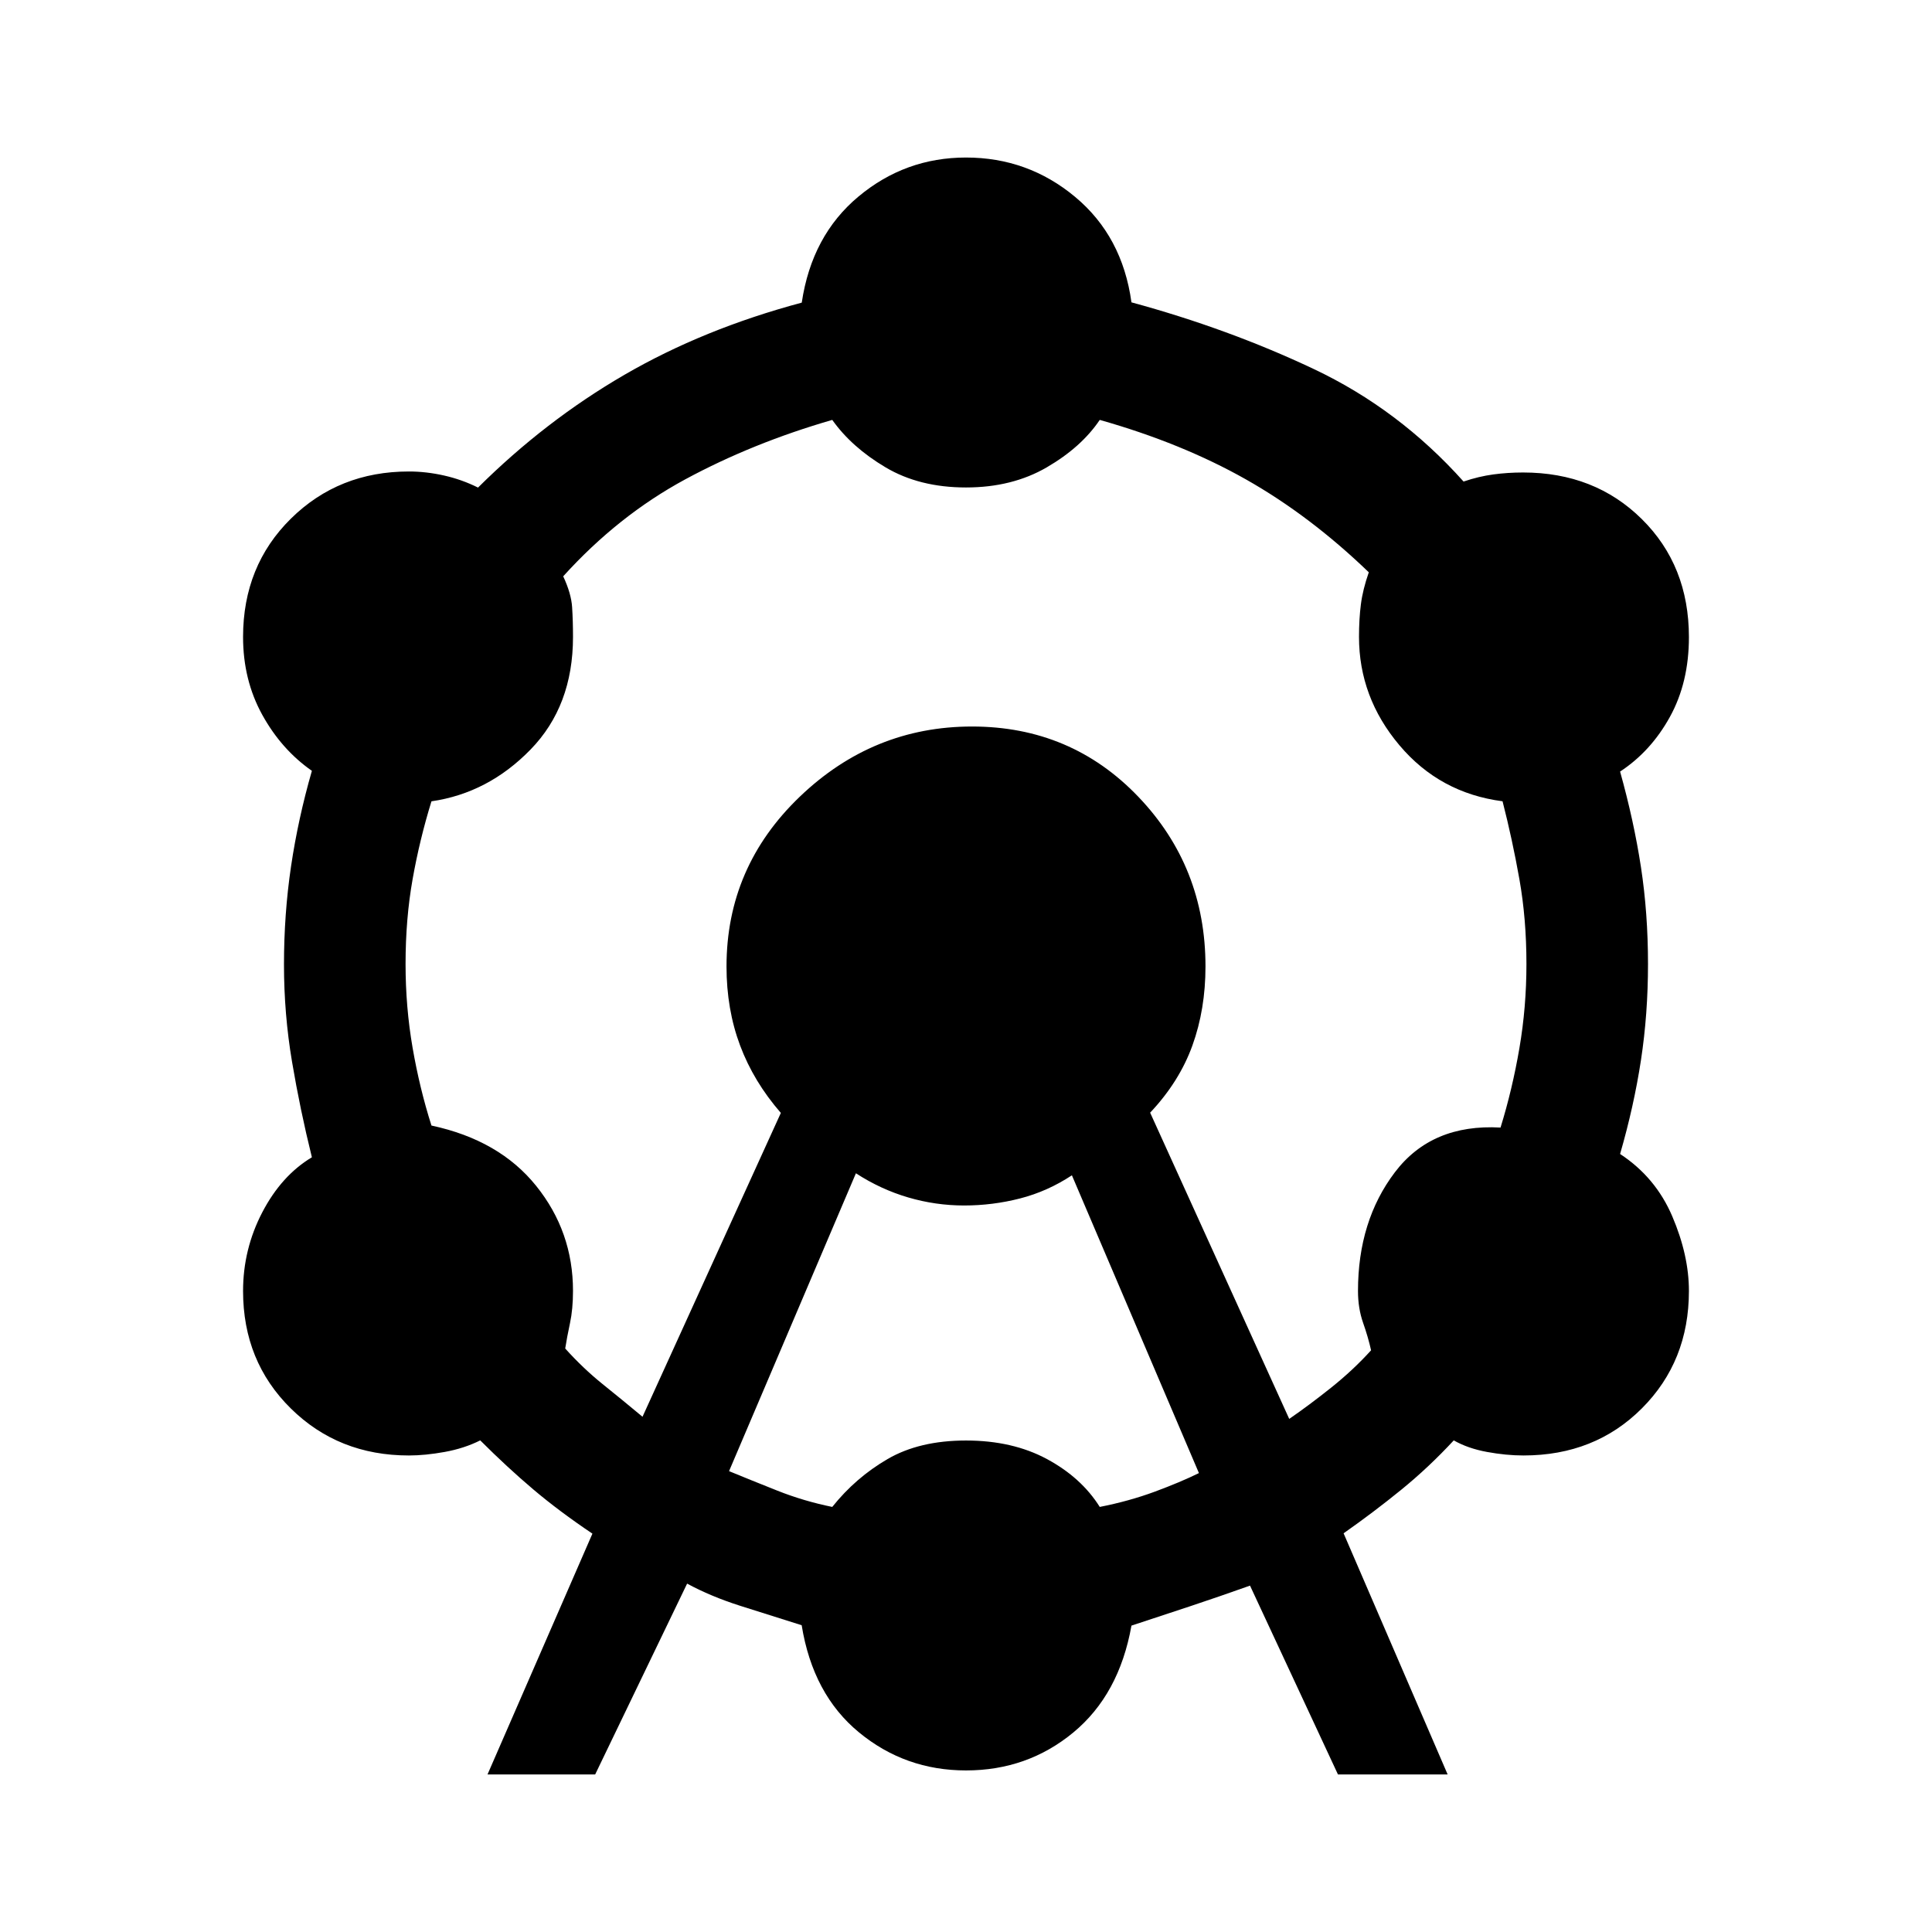 <svg xmlns="http://www.w3.org/2000/svg" height="48" viewBox="0 -960 960 960" width="48"><path d="m242.24-78.28 52.13-119.66q-16.44-11.04-29.37-21.97-12.93-10.94-26.37-24.37-8 4-17.7 5.75-9.69 1.75-17.74 1.75-35.02 0-58.71-23.39-23.7-23.39-23.7-58.33 0-20.76 9.53-39.07 9.54-18.32 24.67-27.38-5.87-23.73-9.87-47.46-4-23.72-4-48.34 0-25.05 3.5-48.71 3.5-23.65 10.37-47.52-15.13-10.56-24.67-27.85-9.53-17.29-9.53-38.67 0-35.34 23.76-58.78 23.76-23.44 58.64-23.44 8.58 0 17.46 2t16.89 6q33.47-33.24 72.75-56.04 39.29-22.8 88.11-35.86 4.96-33.34 28.19-52.72 23.22-19.38 53.42-19.38 30.76 0 54.23 19.56 23.47 19.55 27.99 52.4 48.21 13.1 90.53 33.1 42.32 19.99 74.49 55.94 7.56-2.56 14.76-3.53 7.19-.97 14.8-.97 35.59 0 59 23.14 23.42 23.13 23.42 58.68 0 22.53-9.47 39.66-9.46 17.13-24.73 27.13 6.87 24.59 10.37 47.49 3.5 22.91 3.5 48.12 0 24.87-3.5 47.79-3.5 22.91-10.37 46.62 17.63 11.57 25.92 30.95 8.28 19.39 8.28 37.11 0 34.96-23.38 58.35-23.38 23.4-58.83 23.4-8.58 0-18.11-1.75t-16.53-5.75q-12.44 13.43-26.15 24.58-13.72 11.16-28.59 21.59l51.7 119.83h-54.5l-43.7-93.83q-15.3 5.44-29.46 10.15-14.15 4.72-29.45 9.72-6.11 34.28-28.91 53.12-22.8 18.84-53.31 18.84-30.2 0-53.14-18.88-22.95-18.88-28.51-53.27-15.87-4.97-30.52-9.64-14.66-4.67-26.4-11.04l-45.69 94.83h-53.5Zm77.02-177.74L388-407q-13.5-15.5-20.25-33.5T361-479.76q0-49.46 36.39-84.35Q433.78-599 483-599t82.61 34.89Q599-529.22 599-479.76q0 21.26-6.5 39.26-6.5 18-21 33.38l69.11 152.16q9.84-6.76 20.85-15.54 11-8.79 19.82-18.54-1.43-6.46-3.97-13.68-2.53-7.21-2.53-15.78 0-34.83 18.32-58.99 18.31-24.16 52.51-22.23 5.87-18.99 9.37-39.42 3.5-20.42 3.5-41.85 0-22.44-3.5-42.15-3.5-19.71-8.37-38.71-31.2-4.06-51.26-27.86-20.07-23.8-20.07-53.86 0-8.82.94-16.14.93-7.32 3.93-15.92-29.24-28.17-61.07-46.17-31.84-18-72.62-29.55-9.13 13.57-26.33 23.57-17.19 10-40.13 10-23.13 0-39.98-10-16.85-10-26.48-23.57-39.54 11.44-72.96 29.49-33.43 18.06-60.73 48.23 4 8.56 4.43 15.35.44 6.78.44 14.78 0 34.26-21.07 55.92-21.06 21.67-49.26 25.75-5.87 18.99-9.37 38.7-3.5 19.71-3.5 42.14 0 21.43 3.5 41.64t9.37 38.63q33.7 7.2 52.01 29.96 18.32 22.76 18.32 52.21 0 9.05-1.5 16.05t-2.37 12.57q8.87 9.86 18.57 17.67 9.71 7.8 19.84 16.24Zm43 27.02q10.87 4.48 24.01 9.7 13.14 5.21 27.27 8.08 11.63-14.56 27.48-23.78t38.98-9.22q23.13 0 40.23 9.22 17.1 9.22 26.23 23.78 14.6-2.87 27.35-7.58 12.75-4.72 21.93-9.23L532.62-376q-12.12 8-25.76 11.5-13.64 3.5-27.79 3.5-14.16 0-27.8-4t-25.97-12l-63.04 148Z"/></svg>
